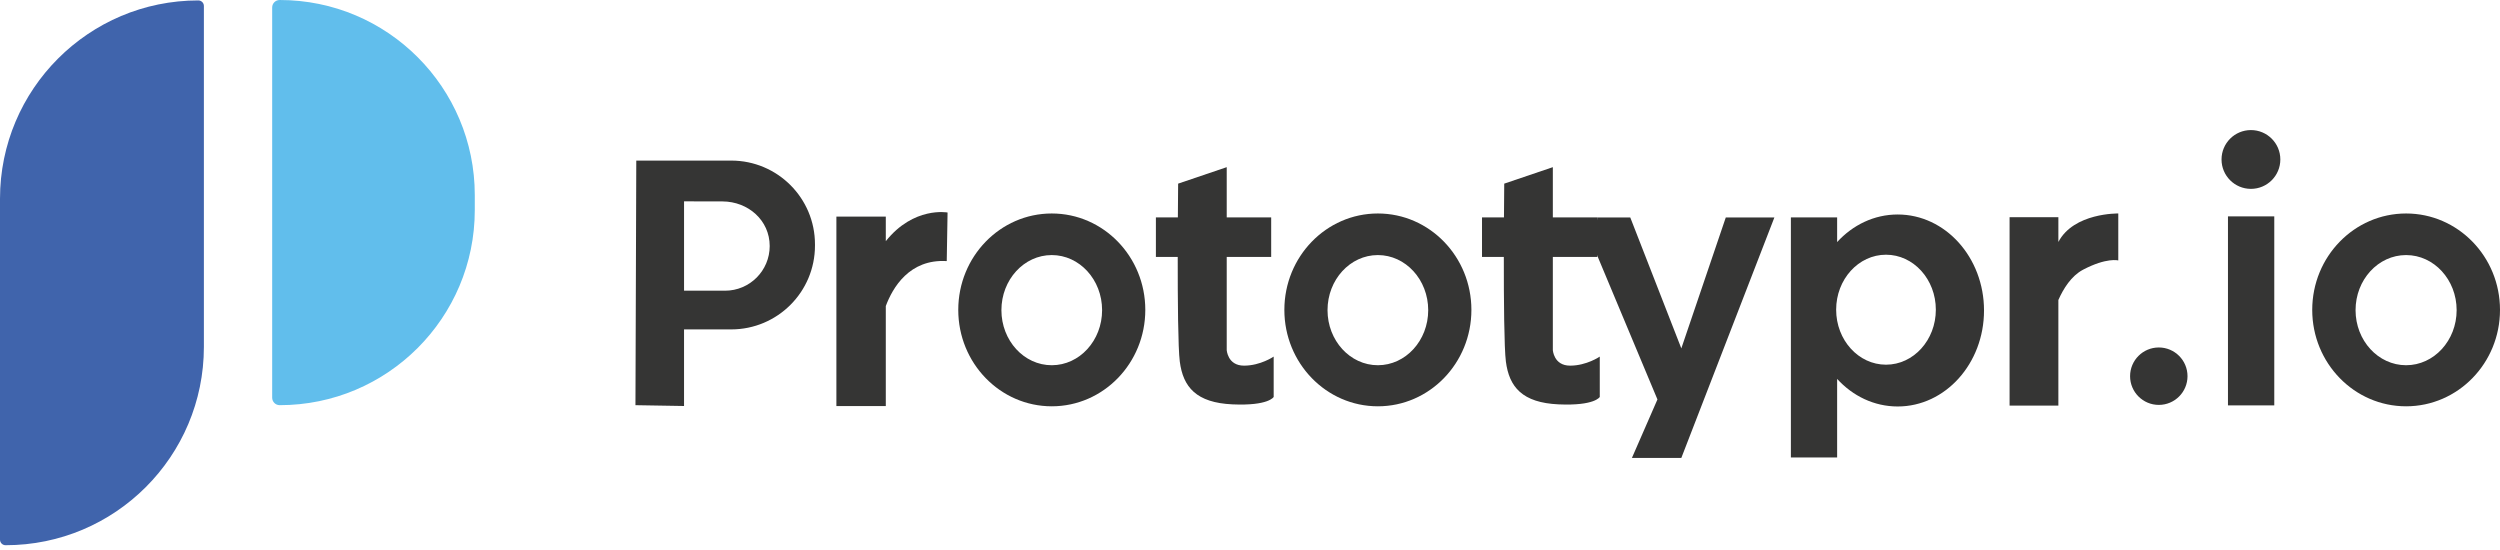 <svg width="232" height="51" viewBox="0 0 232 51" fill="none" xmlns="http://www.w3.org/2000/svg">
<path d="M0.516 50.596C0.23 50.596 0 50.365 0 50.08V18.445C0 8.281 8.239 0.04 18.405 0.04C18.689 0.04 18.921 0.27 18.921 0.556V32.191C18.919 42.355 10.68 50.596 0.516 50.596Z" fill="#4064AC"/>
<path d="M25.953 37.6C25.569 37.6 25.258 37.288 25.258 36.905V0.695C25.258 0.311 25.57 0 25.953 0C35.953 0 44.06 8.107 44.06 18.107V19.493C44.06 29.493 35.953 37.6 25.953 37.6Z" fill="#61BEEC"/>
<path d="M67.857 14.902H59.047L58.97 37.601L63.479 37.677V30.569H67.855C72.149 30.569 75.63 27.088 75.63 22.794V22.677C75.632 18.383 72.15 14.902 67.857 14.902ZM67.282 26.977H63.48V18.685C63.907 18.685 65.204 18.685 67.05 18.692C69.431 18.701 71.428 20.45 71.428 22.831C71.428 25.121 69.572 26.977 67.282 26.977Z" fill="#353534"/>
<path d="M82.202 22.381V20.103H77.617V37.681H82.202V28.401C82.833 26.706 84.386 24.02 87.858 24.23L87.934 19.721C87.934 19.721 84.792 19.134 82.202 22.381Z" fill="#353534"/>
<path d="M106.284 28.758C106.284 33.699 102.398 37.705 97.605 37.705C92.812 37.705 88.927 33.7 88.927 28.758C88.927 23.817 92.812 19.811 97.605 19.811C102.398 19.811 106.284 23.817 106.284 28.758ZM97.603 23.67C95.023 23.67 92.931 25.959 92.931 28.782C92.931 31.604 95.023 33.893 97.603 33.893C100.183 33.893 102.275 31.604 102.275 28.782C102.275 25.959 100.183 23.67 97.603 23.67Z" fill="#353534"/>
<path d="M232 28.758C232 33.699 228.099 37.705 223.287 37.705C218.475 37.705 214.575 33.7 214.575 28.758C214.575 23.817 218.475 19.811 223.287 19.811C228.099 19.811 232 23.817 232 28.758ZM223.286 23.67C220.695 23.67 218.596 25.959 218.596 28.782C218.596 31.604 220.696 33.893 223.286 33.893C225.875 33.893 227.976 31.604 227.976 28.782C227.976 25.959 225.875 23.67 223.286 23.67Z" fill="#353534"/>
<path d="M136.546 28.758C136.546 33.699 132.66 37.705 127.867 37.705C123.075 37.705 119.189 33.7 119.189 28.758C119.189 23.817 123.075 19.811 127.867 19.811C132.66 19.811 136.546 23.817 136.546 28.758ZM127.866 23.67C125.286 23.67 123.194 25.959 123.194 28.782C123.194 31.604 125.286 33.893 127.866 33.893C130.446 33.893 132.538 31.604 132.538 28.782C132.537 25.959 130.446 23.67 127.866 23.67Z" fill="#353534"/>
<path d="M115.445 33.932C113.916 33.932 113.84 32.48 113.84 32.48V23.843H117.966V20.176H113.84V15.513L109.331 17.042C109.331 17.042 109.317 18.323 109.306 20.176H107.267V23.844H109.293C109.289 27.826 109.323 32.308 109.484 33.55C109.789 35.919 111.012 37.372 114.375 37.525C117.739 37.677 118.197 36.837 118.197 36.837V33.092C118.197 33.092 116.974 33.932 115.445 33.932Z" fill="#353534"/>
<path d="M145.708 33.932C144.179 33.932 144.103 32.48 144.103 32.48V23.843H148.23V20.176H144.103V15.513L139.593 17.042C139.593 17.042 139.579 18.323 139.568 20.176H137.53V23.844H139.555C139.551 27.826 139.585 32.308 139.746 33.55C140.051 35.919 141.274 37.372 144.638 37.525C148.001 37.677 148.459 36.837 148.459 36.837V33.092C148.46 33.092 147.237 33.932 145.708 33.932Z" fill="#353534"/>
<path d="M164.664 20.178L156.027 42.495H151.442L153.811 37.069L147.926 23.006L148.232 20.178H151.288L156.027 32.33L160.154 20.178H164.664Z" fill="#353534"/>
<path d="M184.117 28.813C184.117 33.732 180.529 37.721 176.103 37.721C173.914 37.721 171.932 36.745 170.486 35.163V42.45H166.194V20.172H170.486V22.463C171.932 20.882 173.914 19.905 176.103 19.905C180.529 19.905 184.117 23.893 184.117 28.813ZM175.021 23.637C172.466 23.637 170.395 25.923 170.395 28.74C170.395 31.559 172.467 33.843 175.021 33.843C177.576 33.843 179.646 31.558 179.646 28.74C179.646 25.923 177.576 23.637 175.021 23.637Z" fill="#353534"/>
<path d="M191.017 22.456V20.155H186.489V37.637H191.017V27.84C191.475 26.801 192.209 25.606 193.309 25.028C195.487 23.881 196.577 24.167 196.577 24.167V19.811C196.577 19.811 192.445 19.729 191.017 22.456Z" fill="#353534"/>
<path d="M203.001 34.91C203.001 36.382 201.808 37.575 200.337 37.575C198.865 37.575 197.672 36.382 197.672 34.91C197.672 33.439 198.865 32.245 200.337 32.245C201.808 32.245 203.001 33.438 203.001 34.91Z" fill="#353534"/>
<path d="M211.615 14.799C211.615 16.306 210.393 17.527 208.886 17.527C207.379 17.527 206.158 16.305 206.158 14.799C206.158 13.291 207.38 12.071 208.886 12.071C210.393 12.071 211.615 13.291 211.615 14.799Z" fill="#353534"/>
<path d="M211.053 20.08H206.755V37.62H211.053V20.08Z" fill="#353534"/>
</svg>
